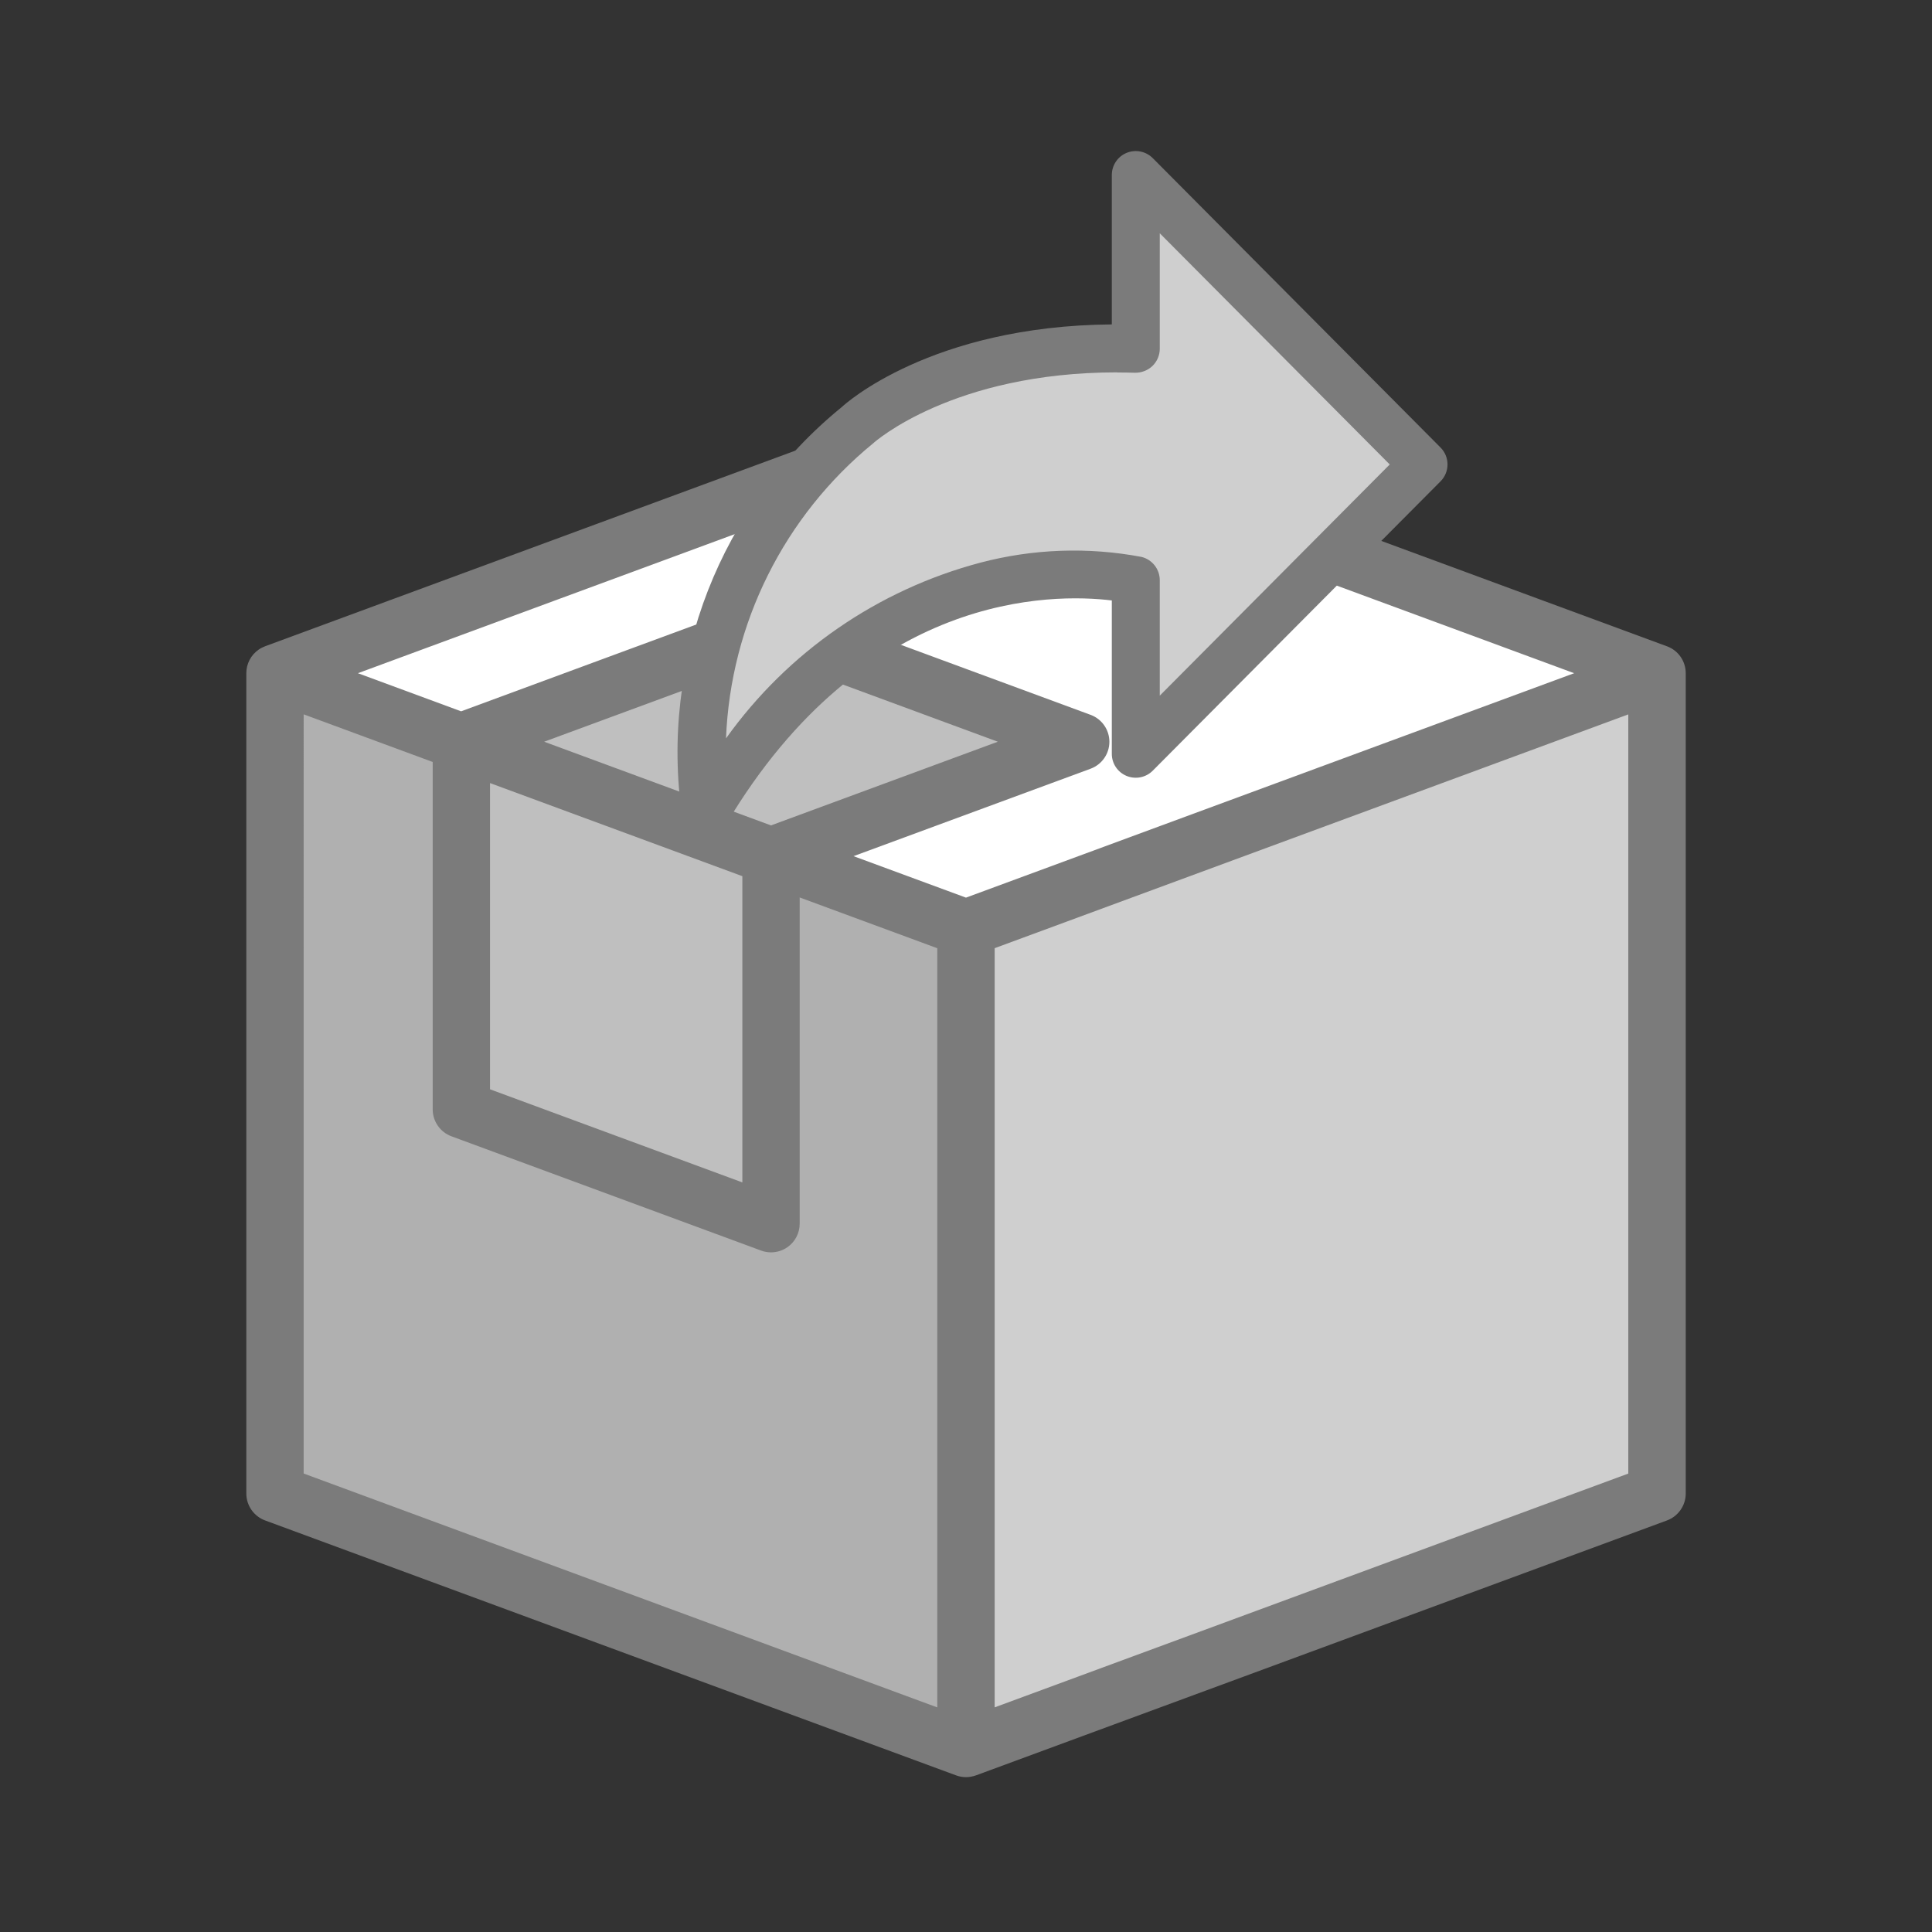 <?xml version="1.0" encoding="UTF-8" standalone="no"?>
<!-- Created with Inkscape (http://www.inkscape.org/) -->

<svg
   xmlns:dc="http://purl.org/dc/elements/1.1/"
   xmlns:cc="http://creativecommons.org/ns#"
   xmlns:rdf="http://www.w3.org/1999/02/22-rdf-syntax-ns#"
   xmlns:svg="http://www.w3.org/2000/svg"
   xmlns="http://www.w3.org/2000/svg"
   xmlns:sodipodi="http://sodipodi.sourceforge.net/DTD/sodipodi-0.dtd"
   xmlns:inkscape="http://www.inkscape.org/namespaces/inkscape"
   width="128"
   height="128"
   viewBox="0 0 33.867 33.867"
   version="1.1"
   id="svg8"
   inkscape:version="0.92.3 (2405546, 2018-03-11)"
   sodipodi:docname="tool_dropbox.svg">
  <rect x="0" y="0" width="33.867" height="33.867" fill="#333333" stroke="none"/>
  <sodipodi:namedview
     id="base"
     pagecolor="#ffffff"
     bordercolor="#666666"
     borderopacity="1.0"
     inkscape:pageopacity="0.0"
     inkscape:pageshadow="2"
     inkscape:zoom="9.5574503"
     inkscape:cx="46.55318"
     inkscape:cy="77.194208"
     inkscape:document-units="mm"
     inkscape:current-layer="layer1"
     showgrid="false"
     units="px"
     inkscape:window-width="1920"
     inkscape:window-height="1052"
     inkscape:window-x="1366"
     inkscape:window-y="0"
     inkscape:window-maximized="1"
     showguides="false"
     inkscape:guide-bbox="true" />
  <defs
     id="defs2" />
  <g
     transform="translate(0,-263.133)"
     id="layer1"
     inkscape:groupmode="layer"
     inkscape:label="Capa 1">
    <g
       transform="matrix(0.265,0,0,0.265,123.981,233.376)"
       id="g4631" />
    <g
       transform="matrix(0.265,0,0,0.265,123.981,233.376)"
       id="g4633" />
    <g
       transform="matrix(0.265,0,0,0.265,123.981,233.376)"
       id="g4635" />
    <g
       transform="matrix(0.265,0,0,0.265,123.981,233.376)"
       id="g4637" />
    <g
       transform="matrix(0.265,0,0,0.265,123.981,233.376)"
       id="g4639" />
    <g
       transform="matrix(0.265,0,0,0.265,123.981,233.376)"
       id="g4641" />
    <g
       transform="matrix(0.265,0,0,0.265,123.981,233.376)"
       id="g4643" />
    <g
       transform="matrix(0.265,0,0,0.265,123.981,233.376)"
       id="g4645" />
    <g
       transform="matrix(0.265,0,0,0.265,123.981,233.376)"
       id="g4647" />
    <g
       transform="matrix(0.265,0,0,0.265,123.981,233.376)"
       id="g4649" />
    <g
       transform="matrix(0.265,0,0,0.265,123.981,233.376)"
       id="g4651" />
    <g
       transform="matrix(0.265,0,0,0.265,123.981,233.376)"
       id="g4653" />
    <g
       transform="matrix(0.265,0,0,0.265,123.981,233.376)"
       id="g4655" />
    <g
       transform="matrix(0.265,0,0,0.265,123.981,233.376)"
       id="g4657" />
    <g
       transform="matrix(0.265,0,0,0.265,123.981,233.376)"
       id="g4659" />
    <g
       transform="matrix(0.265,0,0,0.265,52.331,255.677)"
       id="g5940" />
    <g
       transform="matrix(0.265,0,0,0.265,52.331,255.677)"
       id="g5942" />
    <g
       transform="matrix(0.265,0,0,0.265,52.331,255.677)"
       id="g5944" />
    <g
       transform="matrix(0.265,0,0,0.265,52.331,255.677)"
       id="g5946" />
    <g
       transform="matrix(0.265,0,0,0.265,52.331,255.677)"
       id="g5948" />
    <g
       transform="matrix(0.265,0,0,0.265,52.331,255.677)"
       id="g5950" />
    <g
       transform="matrix(0.265,0,0,0.265,52.331,255.677)"
       id="g5952" />
    <g
       transform="matrix(0.265,0,0,0.265,52.331,255.677)"
       id="g5954" />
    <g
       transform="matrix(0.265,0,0,0.265,52.331,255.677)"
       id="g5956" />
    <g
       transform="matrix(0.265,0,0,0.265,52.331,255.677)"
       id="g5958" />
    <g
       transform="matrix(0.265,0,0,0.265,52.331,255.677)"
       id="g5960" />
    <g
       transform="matrix(0.265,0,0,0.265,52.331,255.677)"
       id="g5962" />
    <g
       transform="matrix(0.265,0,0,0.265,52.331,255.677)"
       id="g5964" />
    <g
       transform="matrix(0.265,0,0,0.265,52.331,255.677)"
       id="g5966" />
    <g
       transform="matrix(0.265,0,0,0.265,52.331,255.677)"
       id="g5968" />
    <g
       transform="matrix(0.052,0,0,0.052,4.536,266.078)"
       id="g6342" />
    <g
       transform="matrix(0.052,0,0,0.052,4.536,266.078)"
       id="g6344" />
    <g
       transform="matrix(0.052,0,0,0.052,4.536,266.078)"
       id="g6346" />
    <g
       transform="matrix(0.052,0,0,0.052,4.536,266.078)"
       id="g6348" />
    <g
       transform="matrix(0.052,0,0,0.052,4.536,266.078)"
       id="g6350" />
    <g
       transform="matrix(0.052,0,0,0.052,4.536,266.078)"
       id="g6352" />
    <g
       transform="matrix(0.052,0,0,0.052,4.536,266.078)"
       id="g6354" />
    <g
       transform="matrix(0.052,0,0,0.052,4.536,266.078)"
       id="g6356" />
    <g
       transform="matrix(0.052,0,0,0.052,4.536,266.078)"
       id="g6358" />
    <g
       transform="matrix(0.052,0,0,0.052,4.536,266.078)"
       id="g6360" />
    <g
       transform="matrix(0.052,0,0,0.052,4.536,266.078)"
       id="g6362" />
    <g
       transform="matrix(0.052,0,0,0.052,4.536,266.078)"
       id="g6364" />
    <g
       transform="matrix(0.052,0,0,0.052,4.536,266.078)"
       id="g6366" />
    <g
       transform="matrix(0.052,0,0,0.052,4.536,266.078)"
       id="g6368" />
    <g
       transform="matrix(0.052,0,0,0.052,4.536,266.078)"
       id="g6370" />
    <g
       transform="matrix(0.047,0,0,0.047,4.712,267.752)"
       id="g7291" />
    <g
       transform="matrix(0.047,0,0,0.047,4.712,267.752)"
       id="g7293" />
    <g
       transform="matrix(0.047,0,0,0.047,4.712,267.752)"
       id="g7295" />
    <g
       transform="matrix(0.047,0,0,0.047,4.712,267.752)"
       id="g7297" />
    <g
       transform="matrix(0.047,0,0,0.047,4.712,267.752)"
       id="g7299" />
    <g
       transform="matrix(0.047,0,0,0.047,4.712,267.752)"
       id="g7301" />
    <g
       transform="matrix(0.047,0,0,0.047,4.712,267.752)"
       id="g7303" />
    <g
       transform="matrix(0.047,0,0,0.047,4.712,267.752)"
       id="g7305" />
    <g
       transform="matrix(0.047,0,0,0.047,4.712,267.752)"
       id="g7307" />
    <g
       transform="matrix(0.047,0,0,0.047,4.712,267.752)"
       id="g7309" />
    <g
       transform="matrix(0.047,0,0,0.047,4.712,267.752)"
       id="g7311" />
    <g
       transform="matrix(0.047,0,0,0.047,4.712,267.752)"
       id="g7313" />
    <g
       transform="matrix(0.047,0,0,0.047,4.712,267.752)"
       id="g7315" />
    <g
       transform="matrix(0.047,0,0,0.047,4.712,267.752)"
       id="g7317" />
    <g
       transform="matrix(0.047,0,0,0.047,4.712,267.752)"
       id="g7319" />
    <g
       transform="matrix(0.265,0,0,0.265,163.63,236.682)"
       id="g4631-3" />
    <g
       transform="matrix(0.265,0,0,0.265,163.63,236.682)"
       id="g4633-4" />
    <g
       transform="matrix(0.265,0,0,0.265,163.63,236.682)"
       id="g4635-2" />
    <g
       transform="matrix(0.265,0,0,0.265,163.63,236.682)"
       id="g4637-2" />
    <g
       transform="matrix(0.265,0,0,0.265,163.63,236.682)"
       id="g4639-4" />
    <g
       transform="matrix(0.265,0,0,0.265,163.63,236.682)"
       id="g4641-5" />
    <g
       transform="matrix(0.265,0,0,0.265,163.63,236.682)"
       id="g4643-1" />
    <g
       transform="matrix(0.265,0,0,0.265,163.63,236.682)"
       id="g4645-7" />
    <g
       transform="matrix(0.265,0,0,0.265,163.63,236.682)"
       id="g4647-5" />
    <g
       transform="matrix(0.265,0,0,0.265,163.63,236.682)"
       id="g4649-7" />
    <g
       transform="matrix(0.265,0,0,0.265,163.63,236.682)"
       id="g4651-1" />
    <g
       transform="matrix(0.265,0,0,0.265,163.63,236.682)"
       id="g4653-6" />
    <g
       transform="matrix(0.265,0,0,0.265,163.63,236.682)"
       id="g4655-9" />
    <g
       transform="matrix(0.265,0,0,0.265,163.63,236.682)"
       id="g4657-8" />
    <g
       transform="matrix(0.265,0,0,0.265,163.63,236.682)"
       id="g4659-1" />
    <g
       transform="matrix(0.265,0,0,0.265,91.981,258.983)"
       id="g5940-3" />
    <g
       transform="matrix(0.265,0,0,0.265,91.981,258.983)"
       id="g5942-3" />
    <g
       transform="matrix(0.265,0,0,0.265,91.981,258.983)"
       id="g5944-3" />
    <g
       transform="matrix(0.265,0,0,0.265,91.981,258.983)"
       id="g5946-7" />
    <g
       transform="matrix(0.265,0,0,0.265,91.981,258.983)"
       id="g5948-9" />
    <g
       transform="matrix(0.265,0,0,0.265,91.981,258.983)"
       id="g5950-8" />
    <g
       transform="matrix(0.265,0,0,0.265,91.981,258.983)"
       id="g5952-6" />
    <g
       transform="matrix(0.265,0,0,0.265,91.981,258.983)"
       id="g5954-7" />
    <g
       transform="matrix(0.265,0,0,0.265,91.981,258.983)"
       id="g5956-0" />
    <g
       transform="matrix(0.265,0,0,0.265,91.981,258.983)"
       id="g5958-4" />
    <g
       transform="matrix(0.265,0,0,0.265,91.981,258.983)"
       id="g5960-8" />
    <g
       transform="matrix(0.265,0,0,0.265,91.981,258.983)"
       id="g5962-4" />
    <g
       transform="matrix(0.265,0,0,0.265,91.981,258.983)"
       id="g5964-8" />
    <g
       transform="matrix(0.265,0,0,0.265,91.981,258.983)"
       id="g5966-1" />
    <g
       transform="matrix(0.265,0,0,0.265,91.981,258.983)"
       id="g5968-6" />
    <g
       transform="matrix(0.051,0,0,0.051,3.871,266.007)"
       id="g9107" />
    <g
       transform="matrix(0.051,0,0,0.051,3.871,266.007)"
       id="g9109" />
    <g
       transform="matrix(0.051,0,0,0.051,3.871,266.007)"
       id="g9111" />
    <g
       transform="matrix(0.051,0,0,0.051,3.871,266.007)"
       id="g9113" />
    <g
       transform="matrix(0.051,0,0,0.051,3.871,266.007)"
       id="g9115" />
    <g
       transform="matrix(0.051,0,0,0.051,3.871,266.007)"
       id="g9117" />
    <g
       transform="matrix(0.051,0,0,0.051,3.871,266.007)"
       id="g9119" />
    <g
       transform="matrix(0.051,0,0,0.051,3.871,266.007)"
       id="g9121" />
    <g
       transform="matrix(0.051,0,0,0.051,3.871,266.007)"
       id="g9123" />
    <g
       transform="matrix(0.051,0,0,0.051,3.871,266.007)"
       id="g9125" />
    <g
       transform="matrix(0.051,0,0,0.051,3.871,266.007)"
       id="g9127" />
    <g
       transform="matrix(0.051,0,0,0.051,3.871,266.007)"
       id="g9129" />
    <g
       transform="matrix(0.051,0,0,0.051,3.871,266.007)"
       id="g9131" />
    <g
       transform="matrix(0.051,0,0,0.051,3.871,266.007)"
       id="g9133" />
    <g
       transform="matrix(0.051,0,0,0.051,3.871,266.007)"
       id="g9135" />
    <g
       inkscape:export-ydpi="48"
       inkscape:export-xdpi="48"
       inkscape:export-filename="/var/www/chamilo2/public/img/icons/64/tool_dropbox.png"
       id="g16313">
      <rect
         style="opacity:0;fill:#aaaaaa;fill-opacity:1;stroke:none;stroke-width:0.295;stroke-linecap:round;stroke-miterlimit:4;stroke-dasharray:none;stroke-dashoffset:0;stroke-opacity:1"
         id="rect1218"
         width="33.867"
         height="33.867"
         x="0"
         y="263.133"
         ry="0" />
      <g
         id="g10516"
         transform="translate(-0.146,1.889)">
        <polygon
           transform="matrix(0.049,0,0,0.049,4.464,267.62)"
           style="fill:#b0b0b0;fill-opacity:1;opacity:1"
           points="10.199,110.097 256,200.794 256,492.601 10.199,401.903 "
           id="polygon9671" />
        <polygon
           transform="matrix(0.049,0,0,0.049,4.464,267.62)"
           style="fill:#cfcfcf;fill-opacity:1;opacity:1"
           points="501.801,110.097 256,200.794 256,492.601 501.801,401.903 "
           id="polygon9673" />
        <polygon
           transform="matrix(0.049,0,0,0.049,4.464,267.62)"
           style="fill:#ffffff;opacity:1"
           points="10.199,110.097 256,19.4 501.801,110.097 256,200.794 "
           id="polygon9675" />
        <polygon
           transform="matrix(0.049,0,0,0.049,4.464,267.62)"
           style="fill:#bfbfbf;fill-opacity:1;opacity:1"
           points="76.494,134.477 186.645,175.121 186.645,305.889 76.494,265.245 "
           id="polygon9679" />
        <polygon
           transform="matrix(0.049,0,0,0.049,4.464,267.62)"
           style="fill:#bfbfbf;fill-opacity:1;opacity:1"
           points="76.494,134.477 186.645,93.833 296.797,134.477 186.645,175.121 "
           id="polygon9681" />
        <path
           inkscape:connector-curvature="0"
           style="fill:#7b7b7b;fill-opacity:1;stroke-width:0.049;opacity:1"
           d="m 29.366,272.573 -12.113,-4.469 c -0.112,-0.041 -0.236,-0.041 -0.348,0 l -12.113,4.469 -9.85e-5,4e-4 c -0.04,0.015 -0.078,0.034 -0.113,0.059 -0.135,0.094 -0.215,0.248 -0.215,0.412 v 14.38 c 0,0.21 0.131,0.399 0.329,0.472 l 12.113,4.469 c 0.056,0.021 0.115,0.031 0.174,0.031 0.059,0 0.118,-0.011 0.174,-0.031 l 1.97e-4,2.9e-4 12.113,-4.469 c 0.197,-0.073 0.329,-0.261 0.329,-0.472 V 273.045 c 0,-0.211 -0.131,-0.399 -0.329,-0.472 z m -20.63,2.398 4.423,1.632 v 5.368 l -4.423,-1.632 z m 4.925,0.742 -3.976,-1.467 3.976,-1.467 3.976,1.467 z m 3.418,-6.602 10.661,3.934 -10.661,3.934 -1.971,-0.727 4.156,-1.533 c 0.197,-0.073 0.329,-0.261 0.329,-0.472 0,-0.21 -0.131,-0.399 -0.329,-0.472 l -5.428,-2.003 c -0.112,-0.041 -0.236,-0.041 -0.348,0 l -5.259,1.941 -1.809,-0.668 z m -11.61,4.655 2.262,0.835 v 6.09 c 0,0.21 0.131,0.399 0.329,0.472 l 5.428,2.003 c 0.056,0.021 0.115,0.031 0.174,0.031 0.101,0 0.202,-0.031 0.287,-0.09 0.135,-0.094 0.215,-0.248 0.215,-0.412 v -5.719 l 2.412,0.89 v 13.308 L 5.469,287.074 Z m 12.113,17.407 v -13.308 l 11.107,-4.098 v 13.308 z"
           id="path9693" />
      </g>
      <g
         id="g1883"
         transform="matrix(1.133,0,0,1.133,-2.357,-33.313)">
        <path
           inkscape:connector-curvature="0"
           style="fill:#cfcfcf;fill-opacity:1;stroke-width:0.041;opacity:1"
           d="m 19.653,267.04 v -2.686 l 4.452,4.476 -4.452,4.476 v -2.686 c 0,0 -3.954,-0.957 -6.654,3.581 -0.311,-2.263 0.576,-4.525 2.343,-5.973 0,0 1.366,-1.278 4.311,-1.189 z"
           id="path1675" />
        <path
           id="path1679"
           d="m 12.998,274.574 c -0.021,-3e-5 -0.043,-0.002 -0.064,-0.005 -0.152,-0.027 -0.271,-0.144 -0.3,-0.295 -0.348,-2.397 0.59,-4.801 2.47,-6.329 0.042,-0.041 1.376,-1.256 4.178,-1.279 v -2.311 c -1.24e-4,-0.15 0.09,-0.286 0.229,-0.343 0.139,-0.057 0.299,-0.025 0.405,0.082 l 4.452,4.477 c 0.144,0.145 0.144,0.378 0,0.523 l -4.452,4.476 c -0.106,0.107 -0.266,0.139 -0.405,0.082 -0.139,-0.057 -0.23,-0.193 -0.229,-0.343 v -2.372 c -0.917,-0.112 -3.823,-0.141 -5.965,3.457 -0.067,0.112 -0.188,0.181 -0.319,0.181 z m 6.367,-7.166 c -2.546,0 -3.76,1.083 -3.772,1.095 -1.379,1.126 -2.209,2.789 -2.28,4.568 0.955,-1.337 2.347,-2.298 3.936,-2.719 0.813,-0.214 1.664,-0.245 2.491,-0.089 0.166,0.04 0.284,0.189 0.284,0.361 v 1.786 l 3.558,-3.577 -3.558,-3.577 v 1.787 c 4.1e-5,0.1 -0.041,0.196 -0.113,0.266 -0.073,0.069 -0.169,0.106 -0.27,0.105 -0.093,-0.003 -0.186,-0.004 -0.276,-0.004 z"
           style="fill:#7b7b7b;fill-opacity:1;stroke-width:0.041;opacity:1"
           inkscape:connector-curvature="0" />
      </g>
    </g>
  </g>
</svg>
